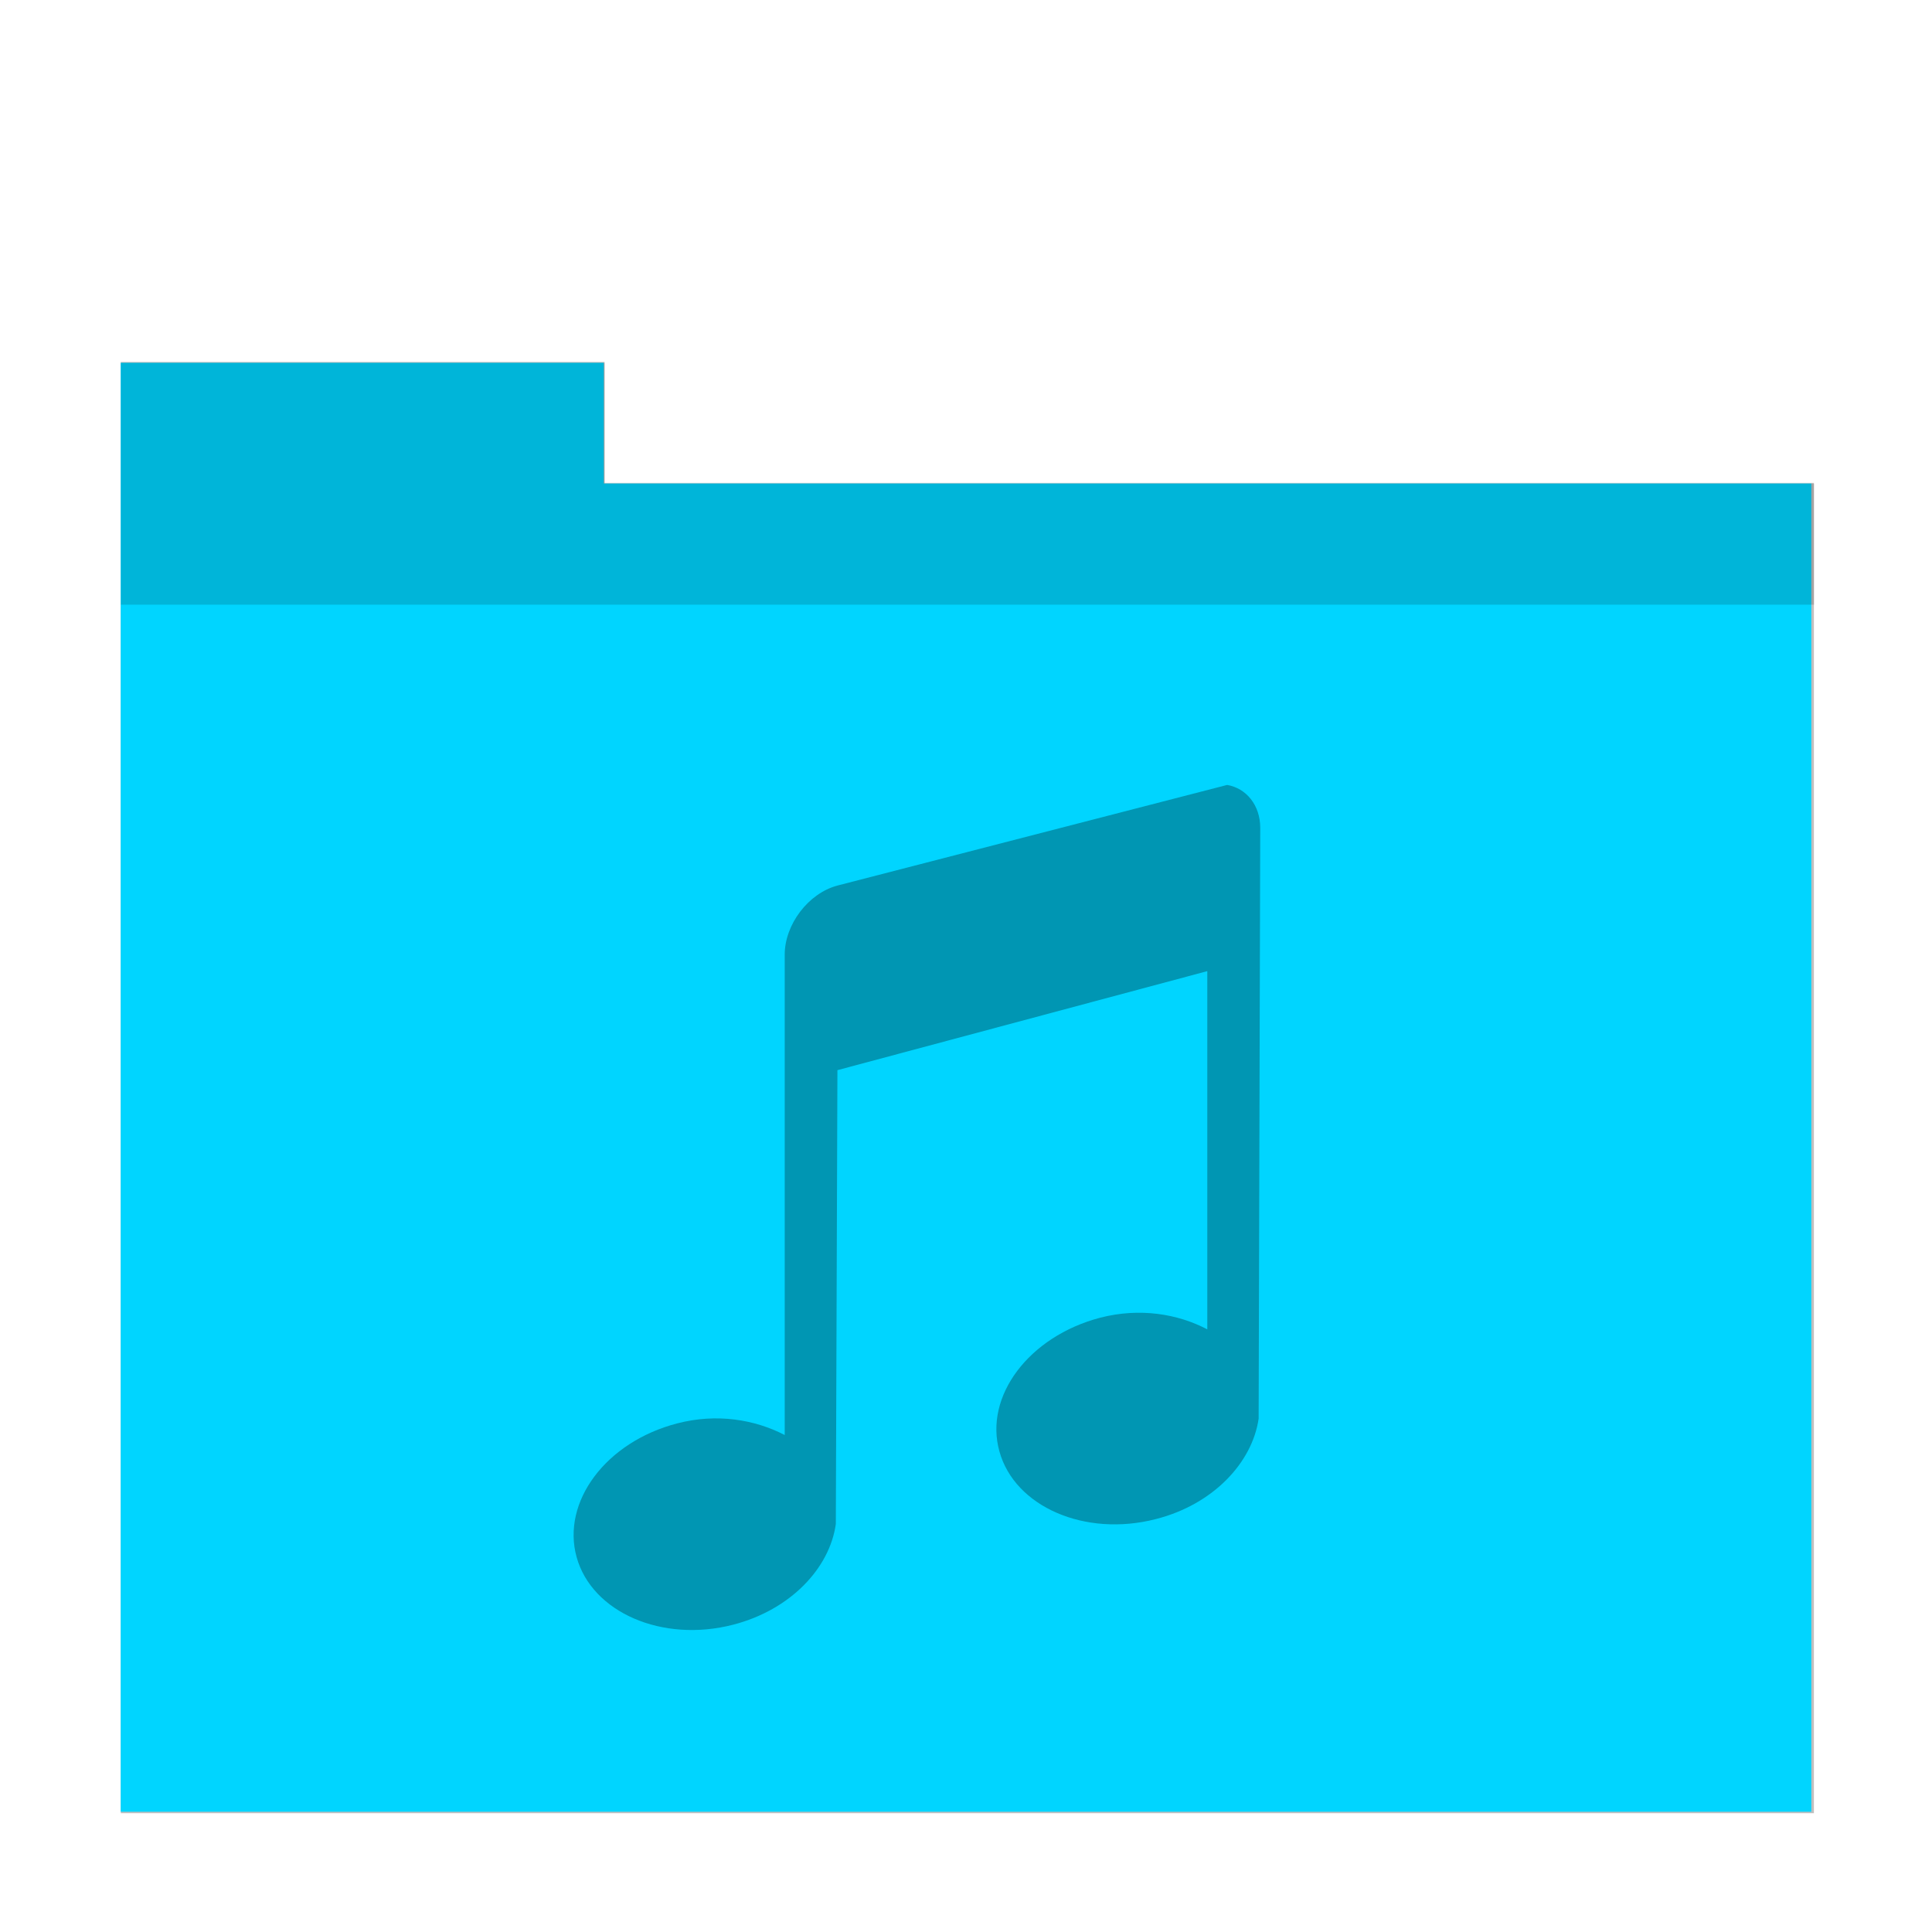 <?xml version="1.0" encoding="UTF-8" standalone="no"?>
<svg
   xmlns:dc="http://purl.org/dc/elements/1.1/"
   xmlns:cc="http://creativecommons.org/ns#"
   xmlns:rdf="http://www.w3.org/1999/02/22-rdf-syntax-ns#"
   xmlns:svg="http://www.w3.org/2000/svg"
   xmlns="http://www.w3.org/2000/svg"
   xmlns:sodipodi="http://sodipodi.sourceforge.net/DTD/sodipodi-0.dtd"
   xmlns:inkscape="http://www.inkscape.org/namespaces/inkscape"
   sodipodi:docname="folder-cyan-music.svg"
   inkscape:version="1.0.2 (e86c870879, 2021-01-15)"
   id="svg8"
   version="1.1"
   viewBox="0 0 8.467 8.467"
   height="32"
   width="32">
  <defs
     id="defs2">
    <filter
       inkscape:collect="always"
       style="color-interpolation-filters:sRGB"
       id="filter12932"
       x="-0.07"
       width="1.139"
       y="-0.081"
       height="1.163">
      <feGaussianBlur
         inkscape:collect="always"
         stdDeviation="0.812"
         id="feGaussianBlur12934" />
    </filter>
  </defs>
  <sodipodi:namedview
     inkscape:window-maximized="1"
     inkscape:window-y="0"
     inkscape:window-x="0"
     inkscape:window-height="999"
     inkscape:window-width="1920"
     units="px"
     showgrid="false"
     inkscape:document-rotation="0"
     inkscape:current-layer="layer1"
     inkscape:document-units="px"
     inkscape:cy="26.846014"
     inkscape:cx="12.035039"
     inkscape:zoom="14.459008"
     inkscape:pageshadow="2"
     inkscape:pageopacity="0.0"
     borderopacity="1.0"
     bordercolor="#666666"
     pagecolor="#ffffff"
     id="base" />
  <g
     id="layer1"
     inkscape:groupmode="layer"
     inkscape:label="Capa 1">
    <path
       id="rect840-0"
       style="opacity:0.5;fill:#000000;fill-opacity:1;stroke-width:3.488;filter:url(#filter12932)"
       d="m 1.043,-8.75 v 2 2 20 H 29.043 v -20 -2 H 9.043 v -2 z"
       transform="matrix(0.265,0,0,0.265,0.253,3.905)" />
    <path
       d="m 0.529,1.59 v 0.529 0.529 5.292 H 7.938 V 2.648 2.119 H 2.646 v -0.529 z"
       style="opacity:1;fill:#00d5ff;fill-opacity:1;stroke-width:0.923"
       id="rect840-7" />
    <path
       transform="scale(0.265)"
       d="M 2 6 L 2 8 L 2 10 L 30 10 L 30 8 L 10 8 L 10 6 L 2 6 z "
       style="opacity:0.15;fill:#000000;fill-opacity:1;stroke-width:0.932"
       id="path859" />
    <path
       style="color:#4d4d4d;opacity:0.3;fill:#000000;fill-opacity:1;stroke:none;stroke-width:0.232"
       class="ColorScheme-Text"
       d="M 5.378,3.44 3.67,3.881 C 3.542,3.915 3.439,4.052 3.439,4.184 V 6.289 C 3.308,6.221 3.141,6.193 2.968,6.238 2.655,6.319 2.46,6.582 2.527,6.824 2.594,7.066 2.902,7.201 3.214,7.12 3.464,7.055 3.636,6.873 3.663,6.679 l 0.007,-1.989 1.621,-0.434 V 5.826 C 5.162,5.758 4.995,5.73 4.821,5.775 4.509,5.857 4.312,6.119 4.38,6.361 4.447,6.603 4.755,6.738 5.067,6.657 5.317,6.593 5.488,6.41 5.516,6.217 l 0.007,-2.589 c 2.7e-6,-0.1 -0.062,-0.174 -0.145,-0.188 z"
       id="path4"
       inkscape:connector-curvature="0" />
  </g>
</svg>
